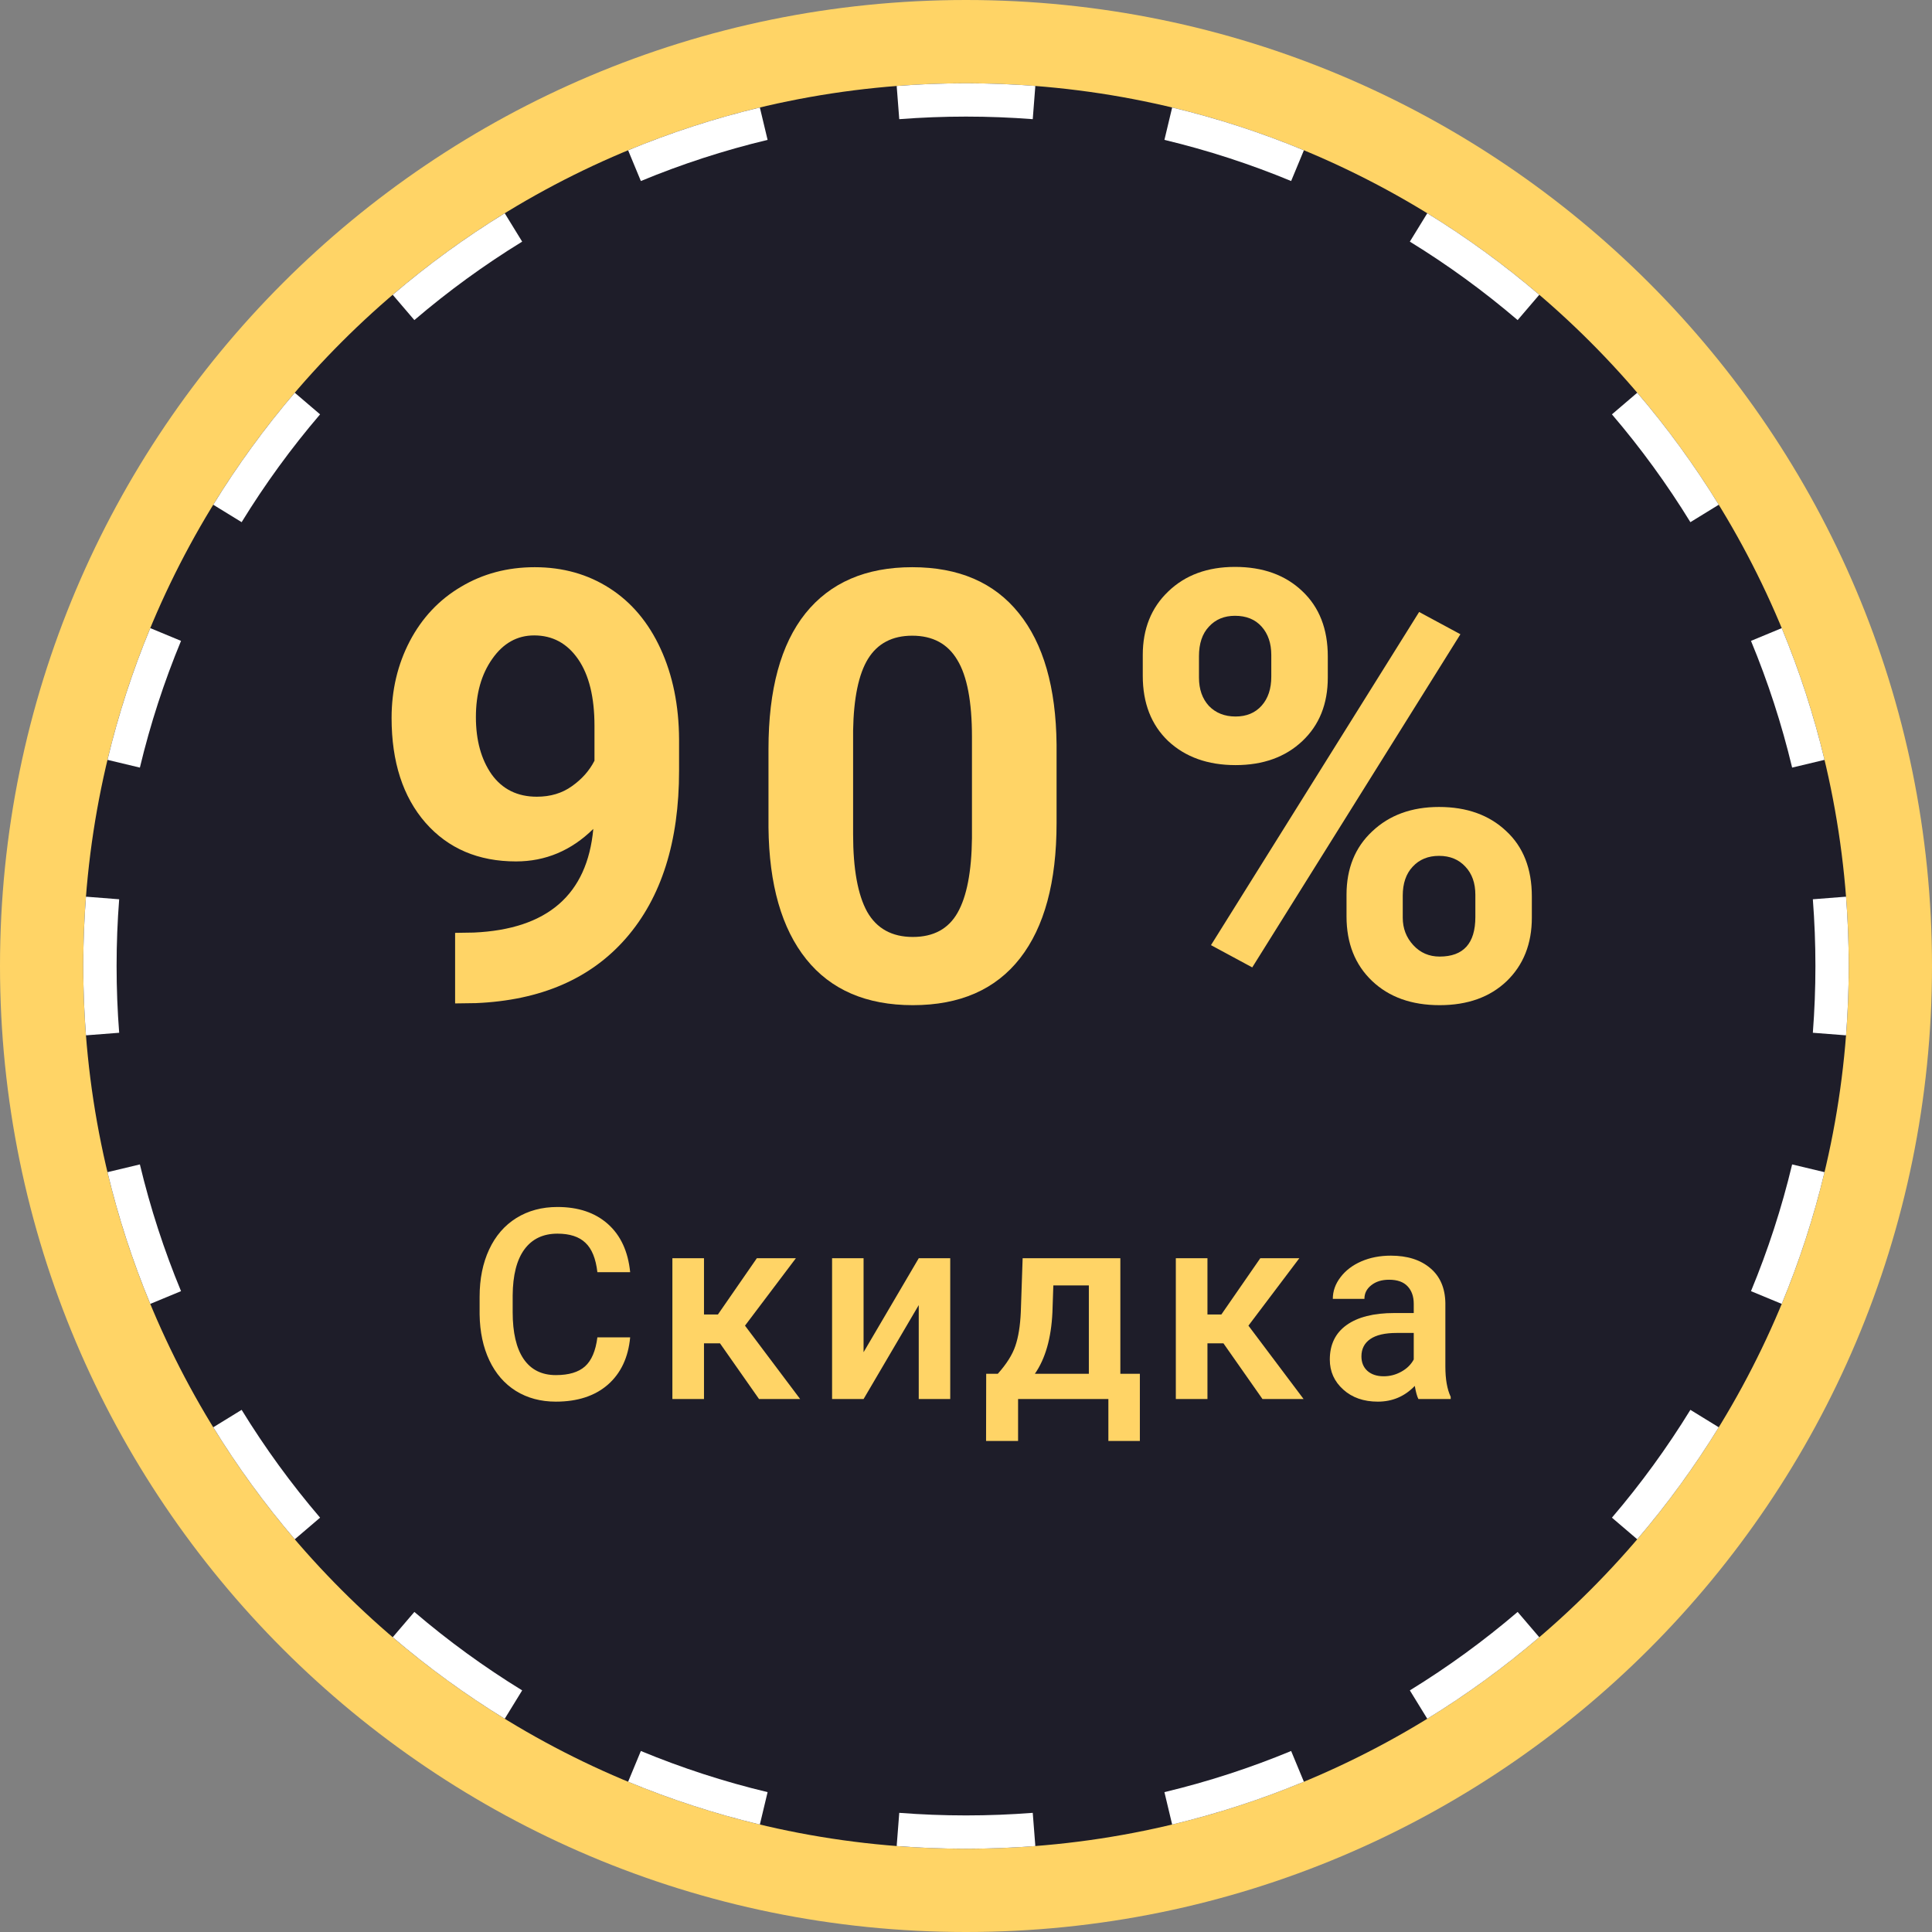 <svg width="117" height="117" viewBox="0 0 117 117" fill="none" xmlns="http://www.w3.org/2000/svg">
<rect x="0" y="0" width="117" height="117" fill="#808080" stroke="none"/>
<path d="M117 58.5C117 90.809 90.809 117 58.5 117C26.191 117 0 90.809 0 58.5C0 26.191 26.191 0 58.5 0C90.809 0 117 26.191 117 58.5Z" fill="#FFD466"/>
<path d="M111.957 58.501C111.957 88.024 88.024 111.957 58.5 111.957C28.977 111.957 5.043 88.024 5.043 58.501C5.043 28.977 28.977 5.044 58.5 5.044C88.024 5.044 111.957 28.977 111.957 58.501Z" fill="#1E1D29"/>
<path fill-rule="evenodd" clip-rule="evenodd" d="M111.795 62.699L109.784 62.543C109.887 61.209 109.94 59.861 109.94 58.501C109.94 57.14 109.887 55.792 109.784 54.459L111.795 54.302C111.902 55.688 111.957 57.088 111.957 58.501C111.957 59.913 111.902 61.314 111.795 62.699ZM110.492 46.016L108.53 46.485C107.897 43.842 107.061 41.278 106.038 38.811L107.901 38.038C108.964 40.603 109.834 43.268 110.492 46.016ZM104.087 30.566C102.618 28.174 100.966 25.906 99.15 23.783L97.617 25.093C99.364 27.137 100.954 29.32 102.368 31.622L104.087 30.566ZM93.218 17.851L91.907 19.384C89.863 17.637 87.681 16.047 85.379 14.633L86.435 12.914C88.827 14.383 91.094 16.035 93.218 17.851ZM78.963 9.1L78.19 10.963C75.723 9.94 73.159 9.104 70.516 8.471L70.985 6.509C73.733 7.167 76.398 8.036 78.963 9.1ZM62.699 5.206L62.542 7.217C61.209 7.114 59.861 7.061 58.5 7.061C57.14 7.061 55.792 7.114 54.458 7.217L54.302 5.206C55.687 5.098 57.087 5.044 58.5 5.044C59.913 5.044 61.313 5.098 62.699 5.206ZM46.016 6.509L46.485 8.471C43.842 9.104 41.278 9.94 38.81 10.963L38.038 9.1C40.602 8.036 43.268 7.167 46.016 6.509ZM30.566 12.914C28.174 14.383 25.906 16.035 23.782 17.851L25.093 19.384C27.137 17.637 29.32 16.047 31.622 14.633L30.566 12.914ZM17.85 23.783L19.384 25.093C17.636 27.137 16.047 29.32 14.633 31.622L12.914 30.566C14.383 28.174 16.035 25.906 17.85 23.783ZM9.1 38.038L10.963 38.811C9.94 41.278 9.104 43.842 8.471 46.485L6.509 46.016C7.167 43.268 8.036 40.603 9.1 38.038ZM5.206 54.302C5.098 55.688 5.043 57.088 5.043 58.501C5.043 59.913 5.098 61.314 5.206 62.699L7.217 62.543C7.113 61.209 7.061 59.861 7.061 58.501C7.061 57.14 7.113 55.792 7.217 54.459L5.206 54.302ZM6.509 70.985L8.471 70.516C9.104 73.159 9.94 75.723 10.963 78.191L9.1 78.963C8.036 76.398 7.167 73.733 6.509 70.985ZM12.914 86.435L14.633 85.379C16.047 87.681 17.636 89.864 19.384 91.908L17.85 93.218C16.035 91.095 14.383 88.827 12.914 86.435ZM23.782 99.15L25.093 97.617C27.137 99.365 29.32 100.954 31.622 102.368L30.566 104.087C28.174 102.618 25.906 100.966 23.782 99.15ZM38.038 107.901L38.81 106.038C41.278 107.061 43.842 107.897 46.485 108.53L46.016 110.492C43.268 109.834 40.602 108.965 38.038 107.901ZM54.302 111.795L54.458 109.784C55.792 109.887 57.14 109.94 58.5 109.94C59.861 109.94 61.209 109.887 62.542 109.784L62.699 111.795C61.313 111.903 59.913 111.957 58.5 111.957C57.087 111.957 55.687 111.903 54.302 111.795ZM70.985 110.492L70.516 108.53C73.159 107.897 75.723 107.061 78.19 106.038L78.963 107.901C76.398 108.965 73.733 109.834 70.985 110.492ZM86.435 104.087L85.379 102.368C87.681 100.954 89.863 99.365 91.907 97.617L93.218 99.15C91.095 100.966 88.827 102.618 86.435 104.087ZM99.15 93.218L97.617 91.908C99.364 89.864 100.954 87.681 102.368 85.379L104.087 86.435C102.618 88.827 100.966 91.095 99.15 93.218ZM107.901 78.963L106.038 78.191C107.061 75.723 107.897 73.159 108.53 70.516L110.492 70.985C109.834 73.733 108.964 76.398 107.901 78.963Z" fill="white"/>
<path d="M38.162 80.99C38.047 82.213 37.595 83.169 36.807 83.858C36.019 84.541 34.971 84.882 33.663 84.882C32.749 84.882 31.943 84.667 31.244 84.236C30.55 83.8 30.015 83.183 29.636 82.384C29.258 81.586 29.061 80.659 29.045 79.603V78.531C29.045 77.449 29.237 76.495 29.621 75.671C30.004 74.846 30.553 74.21 31.267 73.764C31.987 73.317 32.817 73.094 33.758 73.094C35.024 73.094 36.043 73.438 36.815 74.126C37.587 74.814 38.036 75.786 38.162 77.042H36.177C36.082 76.217 35.84 75.623 35.452 75.261C35.068 74.893 34.504 74.709 33.758 74.709C32.891 74.709 32.224 75.027 31.756 75.663C31.294 76.293 31.057 77.22 31.047 78.444V79.461C31.047 80.701 31.267 81.646 31.709 82.297C32.155 82.949 32.807 83.275 33.663 83.275C34.446 83.275 35.034 83.099 35.428 82.747C35.822 82.395 36.072 81.809 36.177 80.99H38.162Z" fill="#FFD466"/>
<path d="M43.603 81.352H42.633V84.725H40.719V76.198H42.633V79.603H43.477L45.833 76.198H48.197L45.116 80.28L48.457 84.725H45.967L43.603 81.352Z" fill="#FFD466"/>
<path d="M55.638 76.198H57.545V84.725H55.638V79.035L52.297 84.725H50.39V76.198H52.297V81.888L55.638 76.198Z" fill="#FFD466"/>
<path d="M60.425 83.196C60.955 82.602 61.31 82.04 61.488 81.51C61.672 80.974 61.782 80.291 61.819 79.461L61.93 76.198H67.847V83.196H69.029V87.262H67.122V84.725H61.654V87.262H59.715L59.723 83.196H60.425ZM62.67 83.196H65.94V77.845H63.789L63.734 79.477C63.66 81.042 63.306 82.282 62.67 83.196Z" fill="#FFD466"/>
<path d="M74.091 81.352H73.122V84.725H71.207V76.198H73.122V79.603H73.965L76.321 76.198H78.685L75.604 80.28L78.945 84.725H76.455L74.091 81.352Z" fill="#FFD466"/>
<path d="M85.898 84.725C85.814 84.562 85.741 84.296 85.678 83.929C85.069 84.564 84.323 84.882 83.44 84.882C82.584 84.882 81.885 84.638 81.344 84.149C80.803 83.661 80.532 83.057 80.532 82.337C80.532 81.428 80.868 80.732 81.541 80.249C82.219 79.76 83.185 79.516 84.441 79.516H85.615V78.956C85.615 78.515 85.491 78.163 85.245 77.9C84.998 77.633 84.622 77.499 84.118 77.499C83.682 77.499 83.324 77.609 83.046 77.83C82.768 78.045 82.628 78.321 82.628 78.657H80.714C80.714 78.189 80.868 77.754 81.178 77.349C81.488 76.939 81.909 76.619 82.439 76.388C82.975 76.156 83.571 76.041 84.228 76.041C85.226 76.041 86.022 76.293 86.616 76.797C87.209 77.296 87.514 78 87.53 78.909V82.754C87.53 83.522 87.637 84.133 87.853 84.591V84.725H85.898ZM83.795 83.346C84.173 83.346 84.527 83.254 84.858 83.07C85.195 82.886 85.447 82.639 85.615 82.329V80.722H84.583C83.873 80.722 83.34 80.845 82.983 81.092C82.626 81.339 82.447 81.688 82.447 82.14C82.447 82.508 82.568 82.802 82.81 83.022C83.056 83.238 83.385 83.346 83.795 83.346Z" fill="#FFD466"/>
<path d="M35.93 50.199C34.594 51.511 33.034 52.167 31.249 52.167C28.968 52.167 27.142 51.387 25.77 49.827C24.399 48.255 23.714 46.139 23.714 43.479C23.714 41.789 24.08 40.241 24.813 38.834C25.558 37.416 26.592 36.316 27.916 35.536C29.24 34.745 30.729 34.349 32.384 34.349C34.086 34.349 35.599 34.774 36.922 35.625C38.246 36.476 39.275 37.699 40.007 39.295C40.74 40.891 41.113 42.717 41.124 44.773V46.671C41.124 50.973 40.055 54.353 37.915 56.812C35.776 59.27 32.744 60.583 28.82 60.748L27.561 60.766V56.493L28.696 56.475C33.152 56.274 35.563 54.182 35.93 50.199ZM32.508 48.248C33.335 48.248 34.044 48.036 34.635 47.61C35.238 47.185 35.693 46.671 36.001 46.068V43.958C36.001 42.221 35.67 40.873 35.008 39.916C34.346 38.958 33.459 38.48 32.348 38.48C31.32 38.48 30.475 38.952 29.813 39.898C29.151 40.832 28.82 42.008 28.82 43.426C28.82 44.833 29.139 45.991 29.777 46.901C30.427 47.799 31.338 48.248 32.508 48.248Z" fill="#FFD466"/>
<path d="M63.985 49.844C63.985 53.414 63.246 56.144 61.769 58.035C60.291 59.926 58.128 60.872 55.28 60.872C52.467 60.872 50.315 59.944 48.826 58.089C47.337 56.233 46.575 53.573 46.539 50.11V45.359C46.539 41.754 47.284 39.017 48.773 37.15C50.274 35.282 52.431 34.349 55.244 34.349C58.057 34.349 60.209 35.276 61.698 37.132C63.187 38.976 63.95 41.63 63.985 45.093V49.844ZM58.861 44.632C58.861 42.492 58.566 40.938 57.975 39.969C57.395 38.988 56.485 38.497 55.244 38.497C54.039 38.497 53.146 38.964 52.567 39.898C52 40.82 51.698 42.268 51.663 44.242V50.518C51.663 52.622 51.947 54.188 52.514 55.216C53.093 56.233 54.015 56.741 55.28 56.741C56.533 56.741 57.437 56.251 57.992 55.27C58.548 54.288 58.837 52.787 58.861 50.766V44.632Z" fill="#FFD466"/>
<path d="M69.205 39.667C69.205 38.084 69.719 36.801 70.747 35.82C71.775 34.827 73.123 34.331 74.79 34.331C76.48 34.331 77.839 34.821 78.867 35.802C79.896 36.772 80.41 38.09 80.41 39.756V41.033C80.41 42.628 79.896 43.911 78.867 44.88C77.839 45.849 76.492 46.334 74.825 46.334C73.147 46.334 71.787 45.849 70.747 44.88C69.719 43.899 69.205 42.581 69.205 40.926V39.667ZM72.609 41.033C72.609 41.742 72.81 42.315 73.212 42.752C73.625 43.178 74.163 43.391 74.825 43.391C75.487 43.391 76.013 43.172 76.403 42.735C76.793 42.297 76.988 41.712 76.988 40.979V39.667C76.988 38.958 76.793 38.385 76.403 37.948C76.013 37.51 75.475 37.292 74.79 37.292C74.139 37.292 73.613 37.51 73.212 37.948C72.81 38.373 72.609 38.97 72.609 39.738V41.033ZM81.544 54.188C81.544 52.592 82.064 51.31 83.105 50.341C84.145 49.36 85.492 48.869 87.147 48.869C88.825 48.869 90.179 49.354 91.207 50.323C92.247 51.28 92.767 52.604 92.767 54.294V55.571C92.767 57.155 92.259 58.437 91.243 59.418C90.226 60.388 88.873 60.872 87.183 60.872C85.481 60.872 84.115 60.382 83.087 59.401C82.059 58.419 81.544 57.119 81.544 55.5V54.188ZM84.949 55.571C84.949 56.221 85.161 56.776 85.587 57.237C86.012 57.699 86.544 57.929 87.183 57.929C88.624 57.929 89.346 57.131 89.346 55.535V54.188C89.346 53.479 89.145 52.911 88.743 52.486C88.341 52.049 87.809 51.83 87.147 51.83C86.485 51.83 85.953 52.049 85.551 52.486C85.15 52.911 84.949 53.496 84.949 54.241V55.571ZM75.835 58.585L73.336 57.237L85.941 37.061L88.441 38.409L75.835 58.585Z" fill="#FFD466"/>
</svg>
